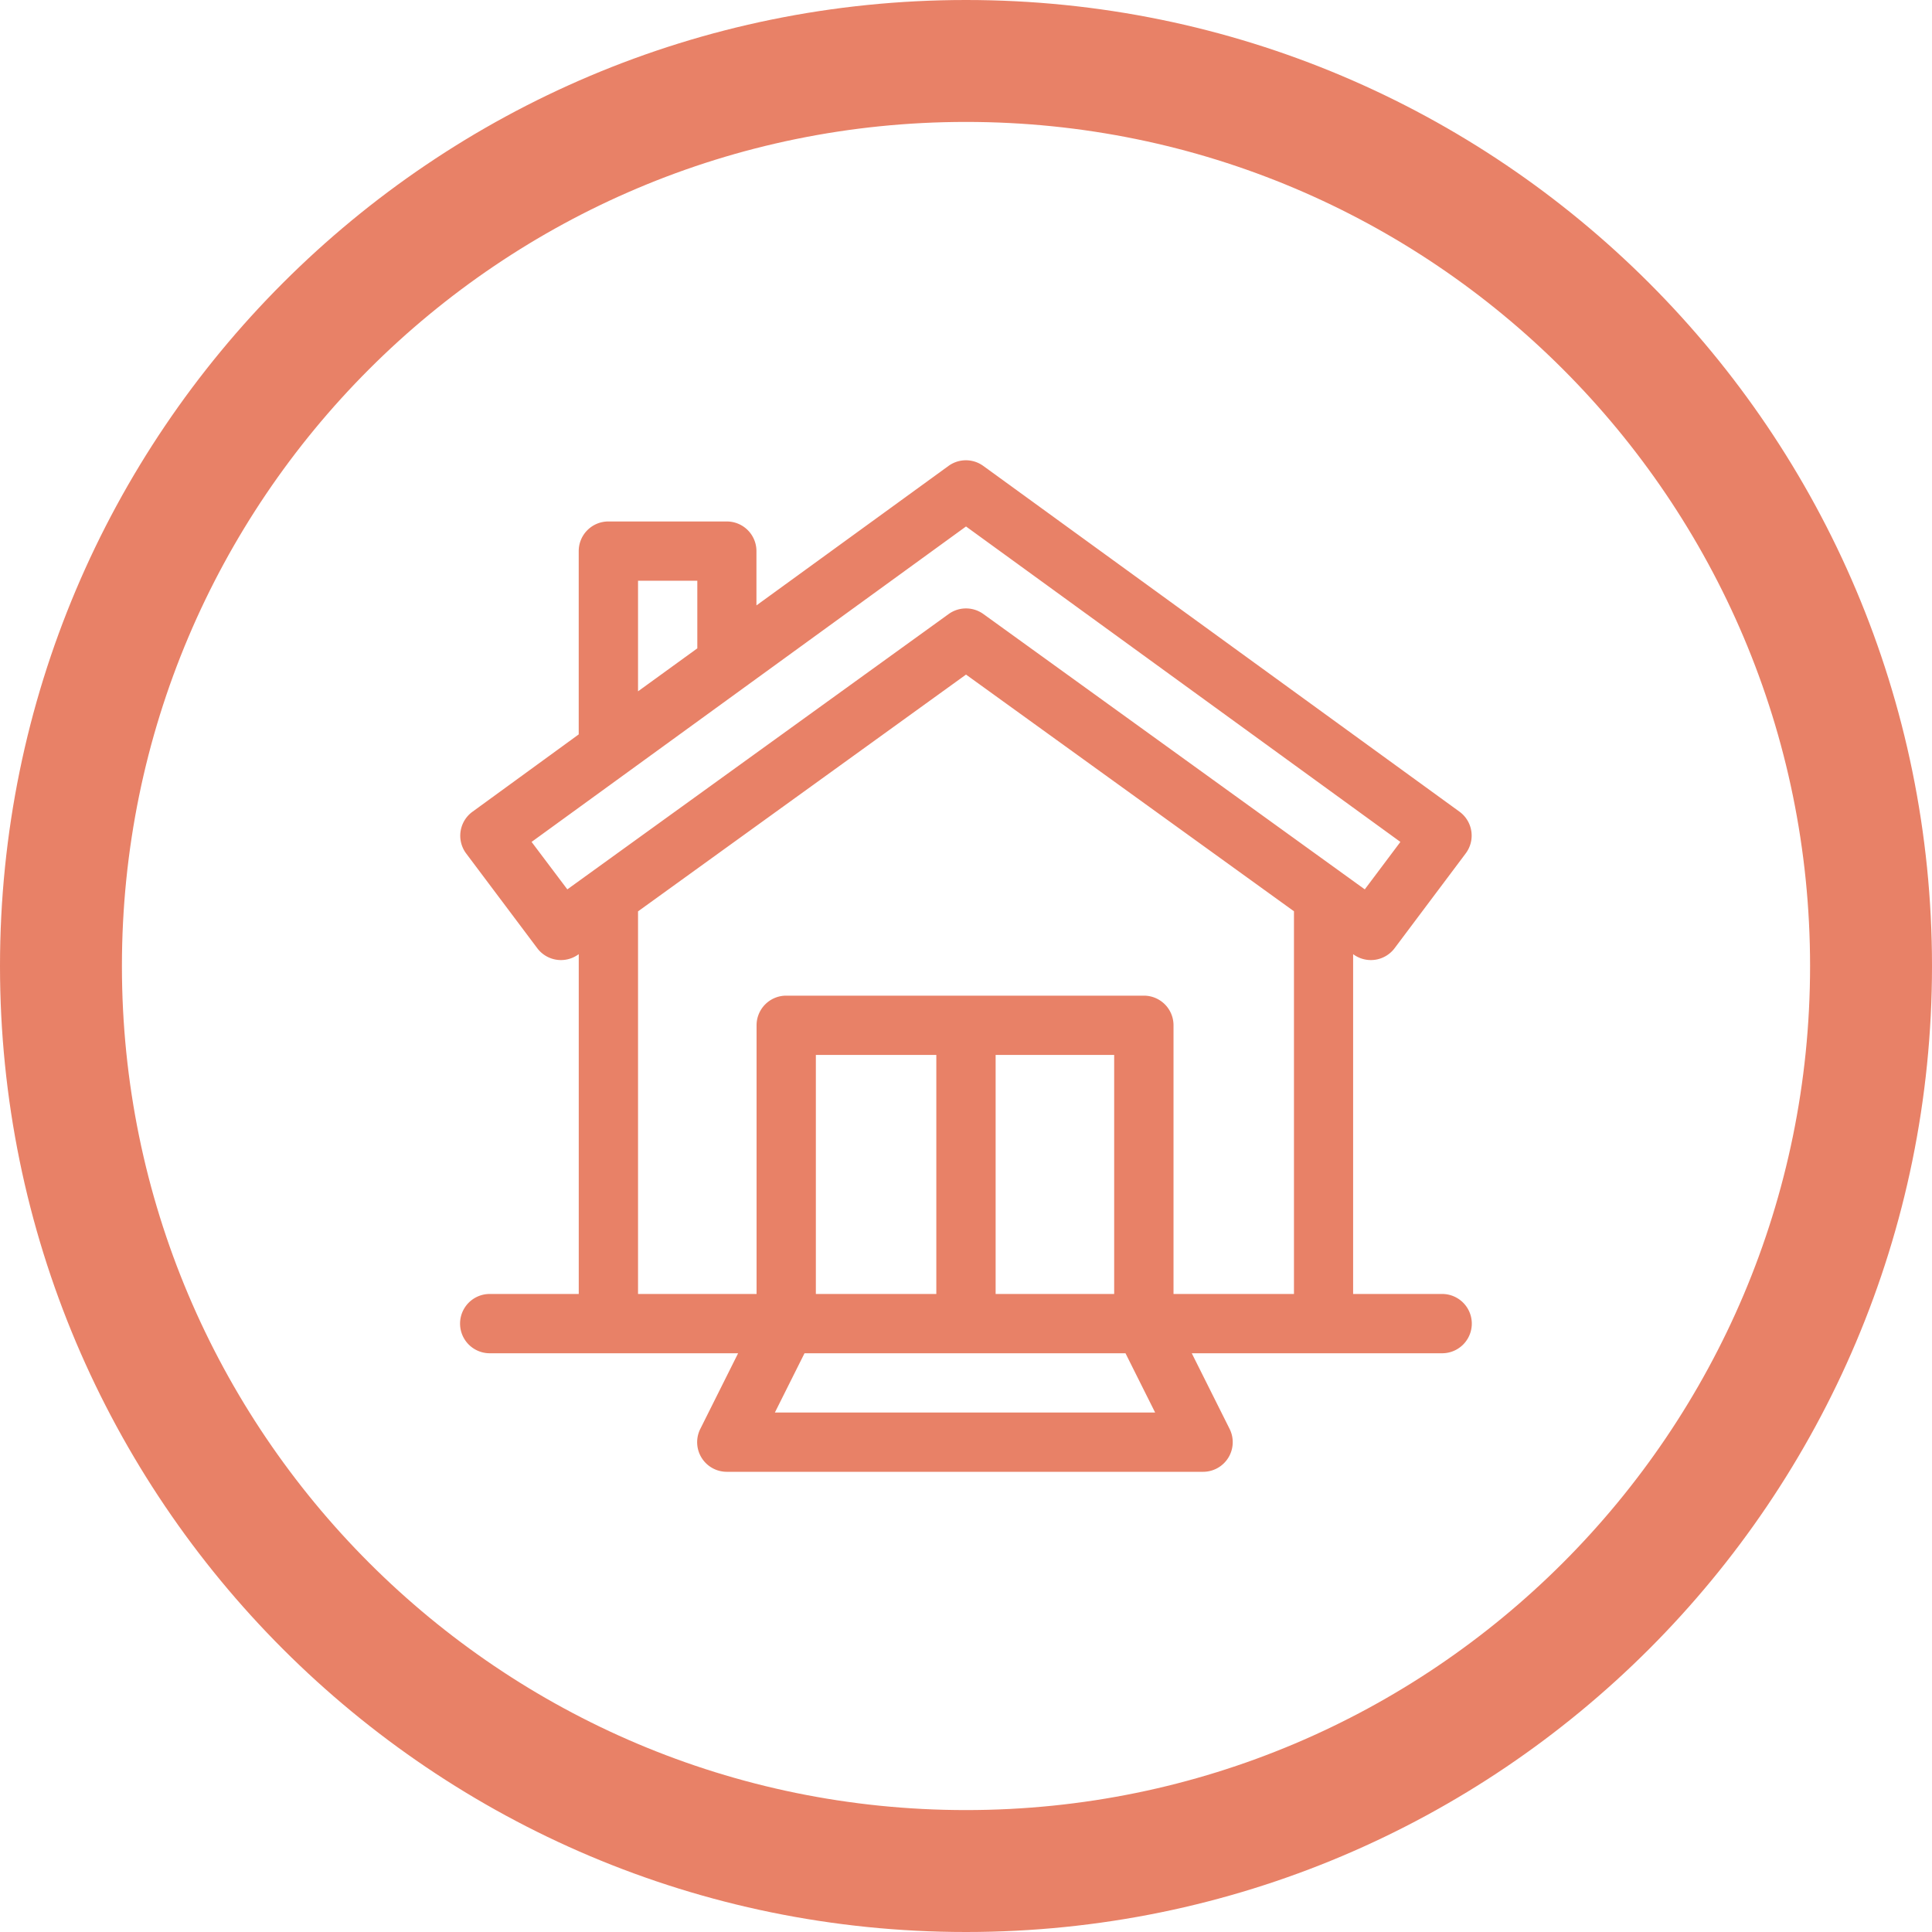 <svg xmlns="http://www.w3.org/2000/svg" viewBox="0 0 737.79 737.79"><defs><style>.cls-1{fill:#e26241;opacity:0.8;}</style></defs><title>location1</title><g id="Layer_2" data-name="Layer 2"><g id="Capa_1" data-name="Capa 1"><path class="cls-1" d="M368.9,0C165.16,0,0,165.16,0,368.9S165.16,737.79,368.9,737.79,737.79,572.63,737.79,368.9,572.63,0,368.9,0Zm0,691.23c-178,0-322.34-144.31-322.34-322.33S190.87,46.56,368.9,46.56,691.23,190.87,691.23,368.9,546.92,691.23,368.9,691.23Z"/><path class="cls-1" d="M550.73,494.14h-34V364.37l.16.12a11.32,11.32,0,0,0,15.68-2.39l27.16-36.21a11.31,11.31,0,0,0-2.4-15.94l-181.8-132a11.31,11.31,0,0,0-13.35,0l-73.31,53.24V210.45a11.31,11.31,0,0,0-11.32-11.31H232.33A11.31,11.31,0,0,0,221,210.45v70L180.41,310A11.32,11.32,0,0,0,178,325.9l27.17,36.2a11.31,11.31,0,0,0,15.67,2.39l.17-.12V494.14h-34a11.32,11.32,0,0,0,0,22.64h94.86l-14.44,28.89a11.31,11.31,0,0,0,10.12,16.38H459.43a11.32,11.32,0,0,0,10.13-16.38l-14.45-28.89h95.62a11.32,11.32,0,0,0,0-22.64ZM243.65,221.77h22.64v25.82L243.65,264Zm-27,117.86L203,321.51,368.9,201.05,534.78,321.51l-13.6,18.12L375.55,234.5a11.33,11.33,0,0,0-13.3,0Zm27,8.4L368.9,257.61,494.14,348V494.14h-46V391.53a11.31,11.31,0,0,0-11.32-11.31H300.24a11.31,11.31,0,0,0-11.32,11.31V494.14H243.65ZM380.21,494.14V402.85h45.27v91.29Zm-68.65,0V402.85h46v91.29Zm-15.65,45.27,11.32-22.63H429.8l11.32,22.63Z"/></g></g></svg>
